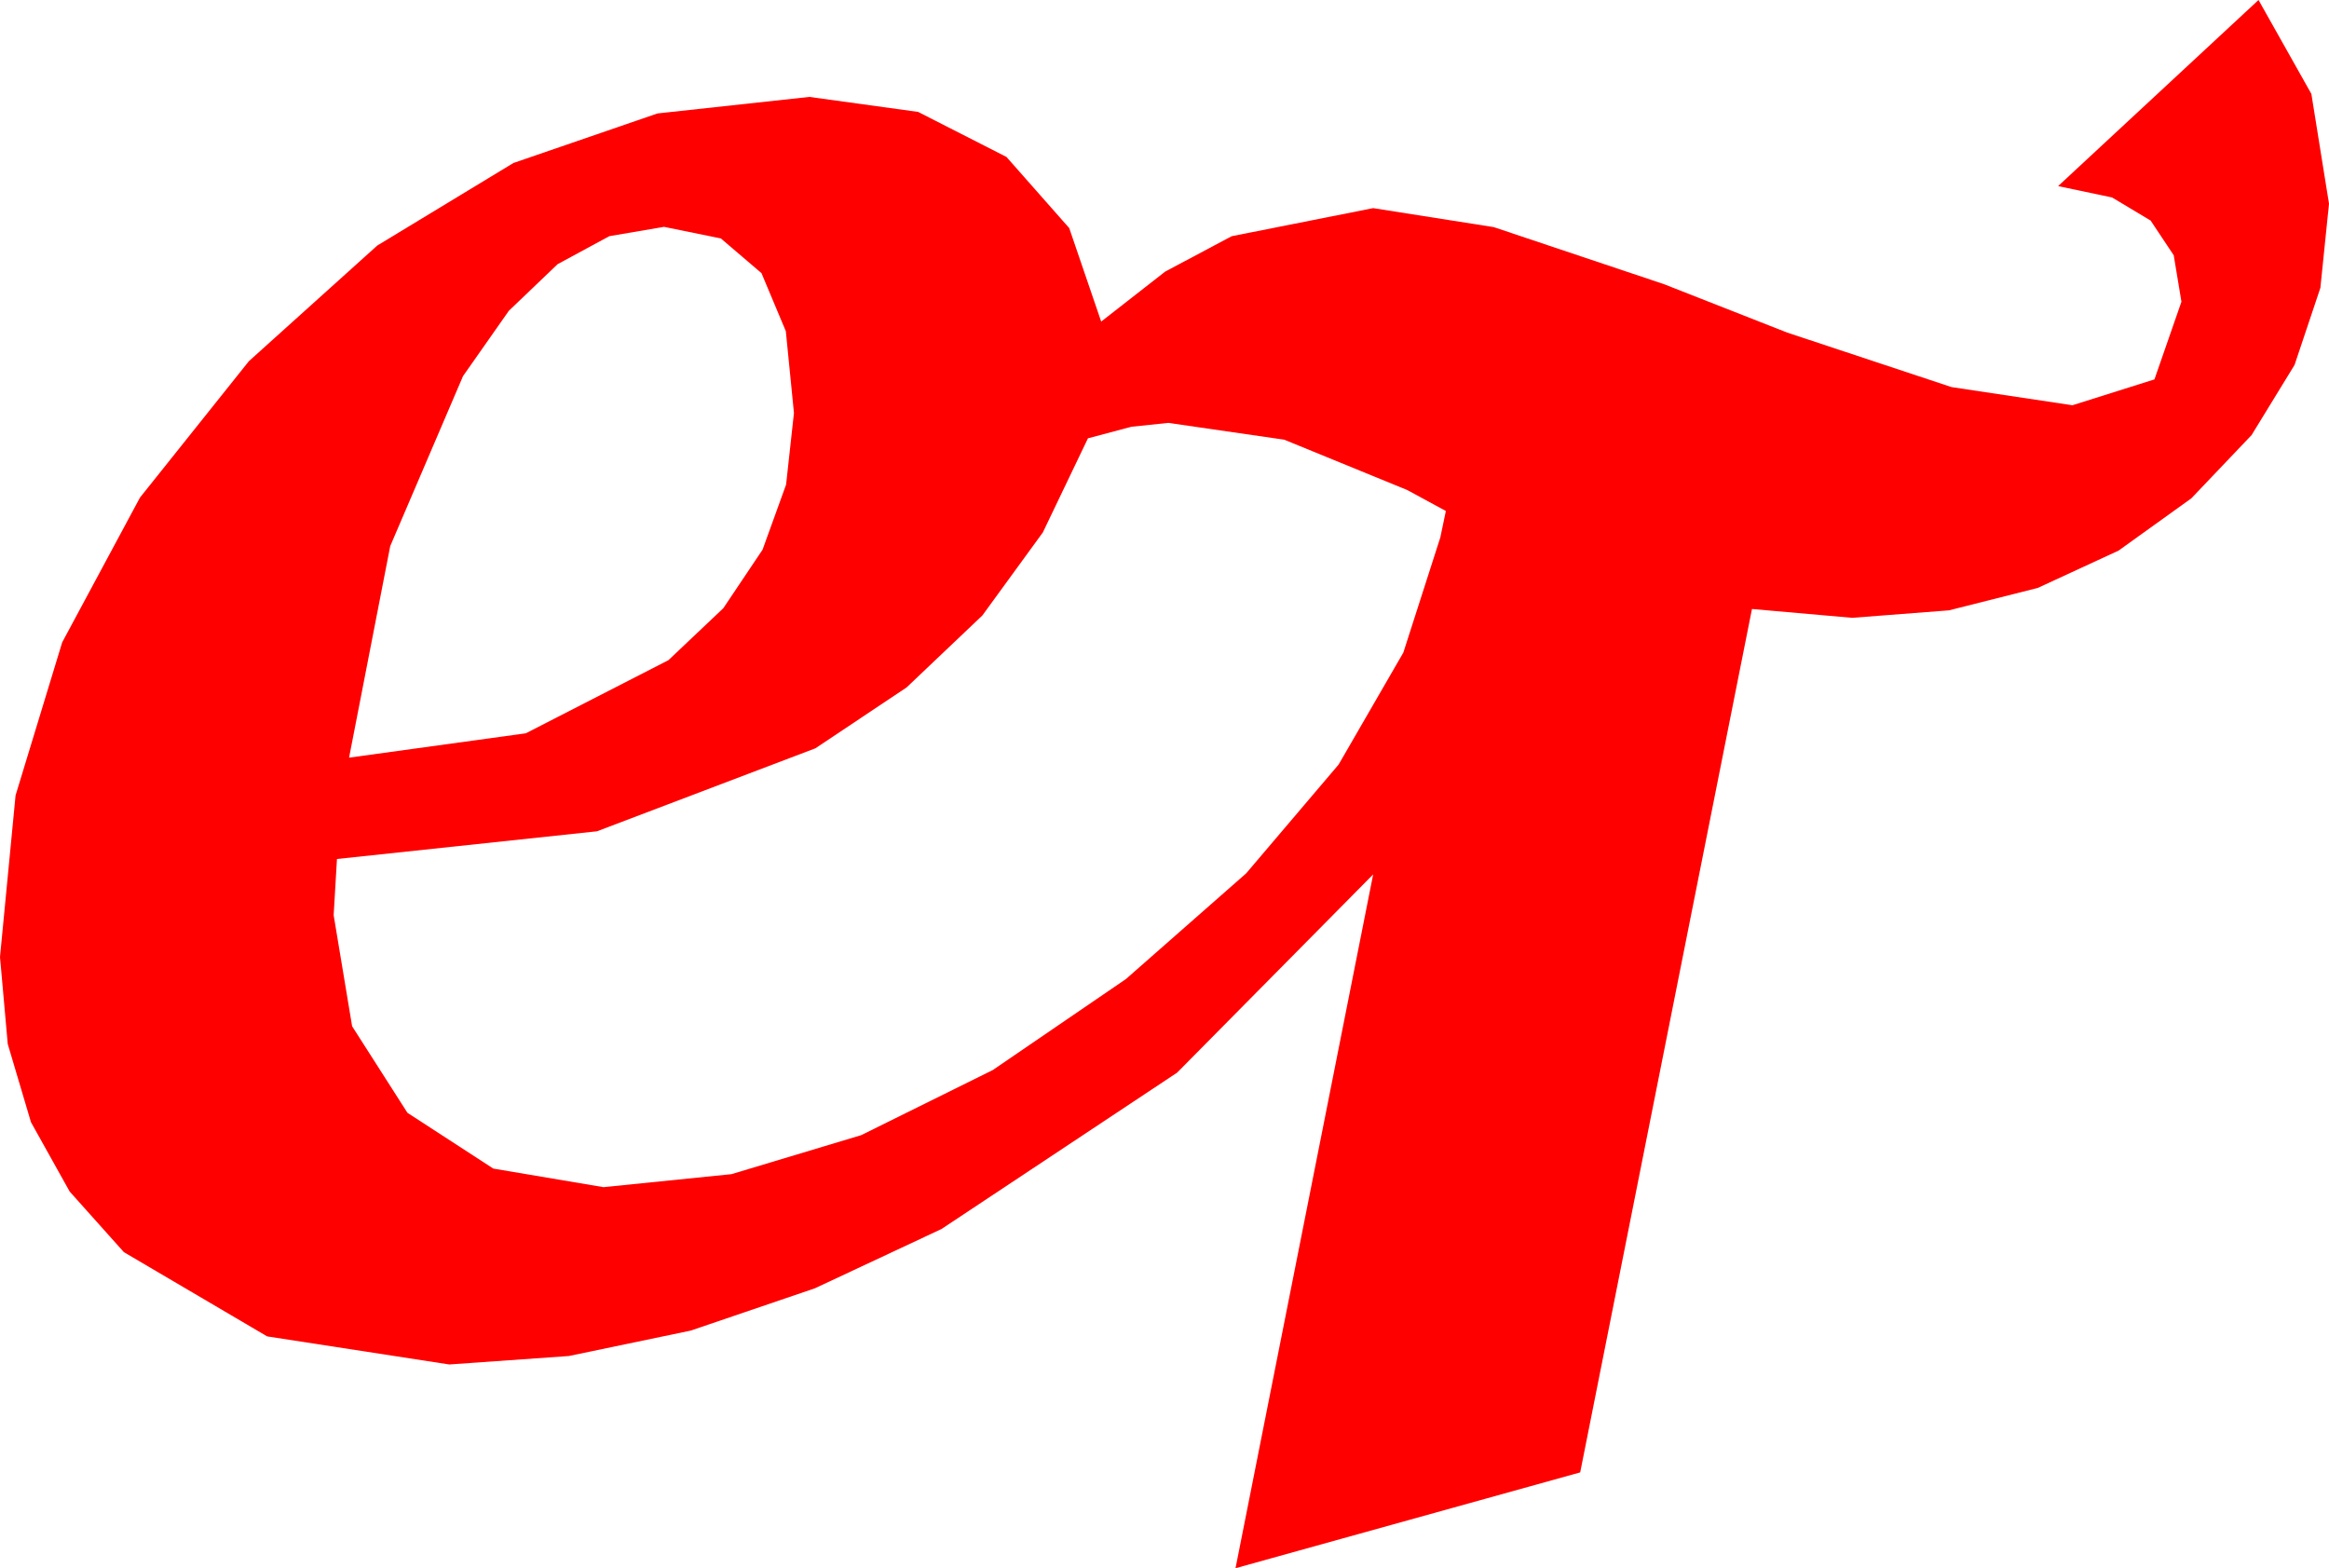 <?xml version="1.0" encoding="utf-8"?>
<!DOCTYPE svg PUBLIC "-//W3C//DTD SVG 1.1//EN" "http://www.w3.org/Graphics/SVG/1.1/DTD/svg11.dtd">
<svg width="61.963" height="41.719" xmlns="http://www.w3.org/2000/svg" xmlns:xlink="http://www.w3.org/1999/xlink" xmlns:xml="http://www.w3.org/XML/1998/namespace" version="1.1">
  <g>
    <g>
      <path style="fill:#FF0000;fill-opacity:1" d="M31.084,11.25L30.103,11.353 28.945,11.66 27.745,14.164 26.136,16.373 24.12,18.288 21.694,19.907 15.883,22.115 8.965,22.852 8.877,24.346 9.368,27.301 10.84,29.604 13.125,31.088 16.055,31.582 19.461,31.236 22.914,30.198 26.412,28.467 29.956,26.045 33.154,23.234 35.614,20.339 37.336,17.36 38.32,14.297 38.467,13.594 37.441,13.037 34.167,11.697 31.084,11.25z M17.666,6.035L16.211,6.283 14.835,7.028 13.538,8.268 12.319,10.005 10.382,14.528 9.287,20.156 13.989,19.508 17.783,17.563 19.244,16.18 20.288,14.623 20.914,12.892 21.123,10.986 20.907,8.811 20.259,7.266 19.178,6.343 17.666,6.035z M60.088,0L61.494,2.498 61.963,5.42 61.734,7.657 61.047,9.708 59.903,11.575 58.301,13.257 56.364,14.648 54.214,15.641 51.852,16.237 49.277,16.436 46.611,16.201 42.041,39.17 32.871,41.719 36.533,23.262 31.318,28.535 25.049,32.695 21.682,34.272 18.376,35.398 15.134,36.074 11.953,36.299 7.108,35.552 3.296,33.311 1.854,31.699 0.824,29.854 0.206,27.773 0,25.459 0.414,21.161 1.655,17.087 3.724,13.237 6.621,9.609 10.036,6.533 13.66,4.336 17.492,3.018 21.533,2.578 24.426,2.977 26.777,4.175 28.447,6.068 29.297,8.555 31,7.225 32.769,6.284 36.533,5.537 39.741,6.042 44.268,7.559 47.549,8.848 51.921,10.298 55.137,10.781 57.319,10.093 58.037,8.027 57.832,6.791 57.217,5.867 56.191,5.253 54.756,4.951 60.088,0z" />
    </g>
  </g>
</svg>